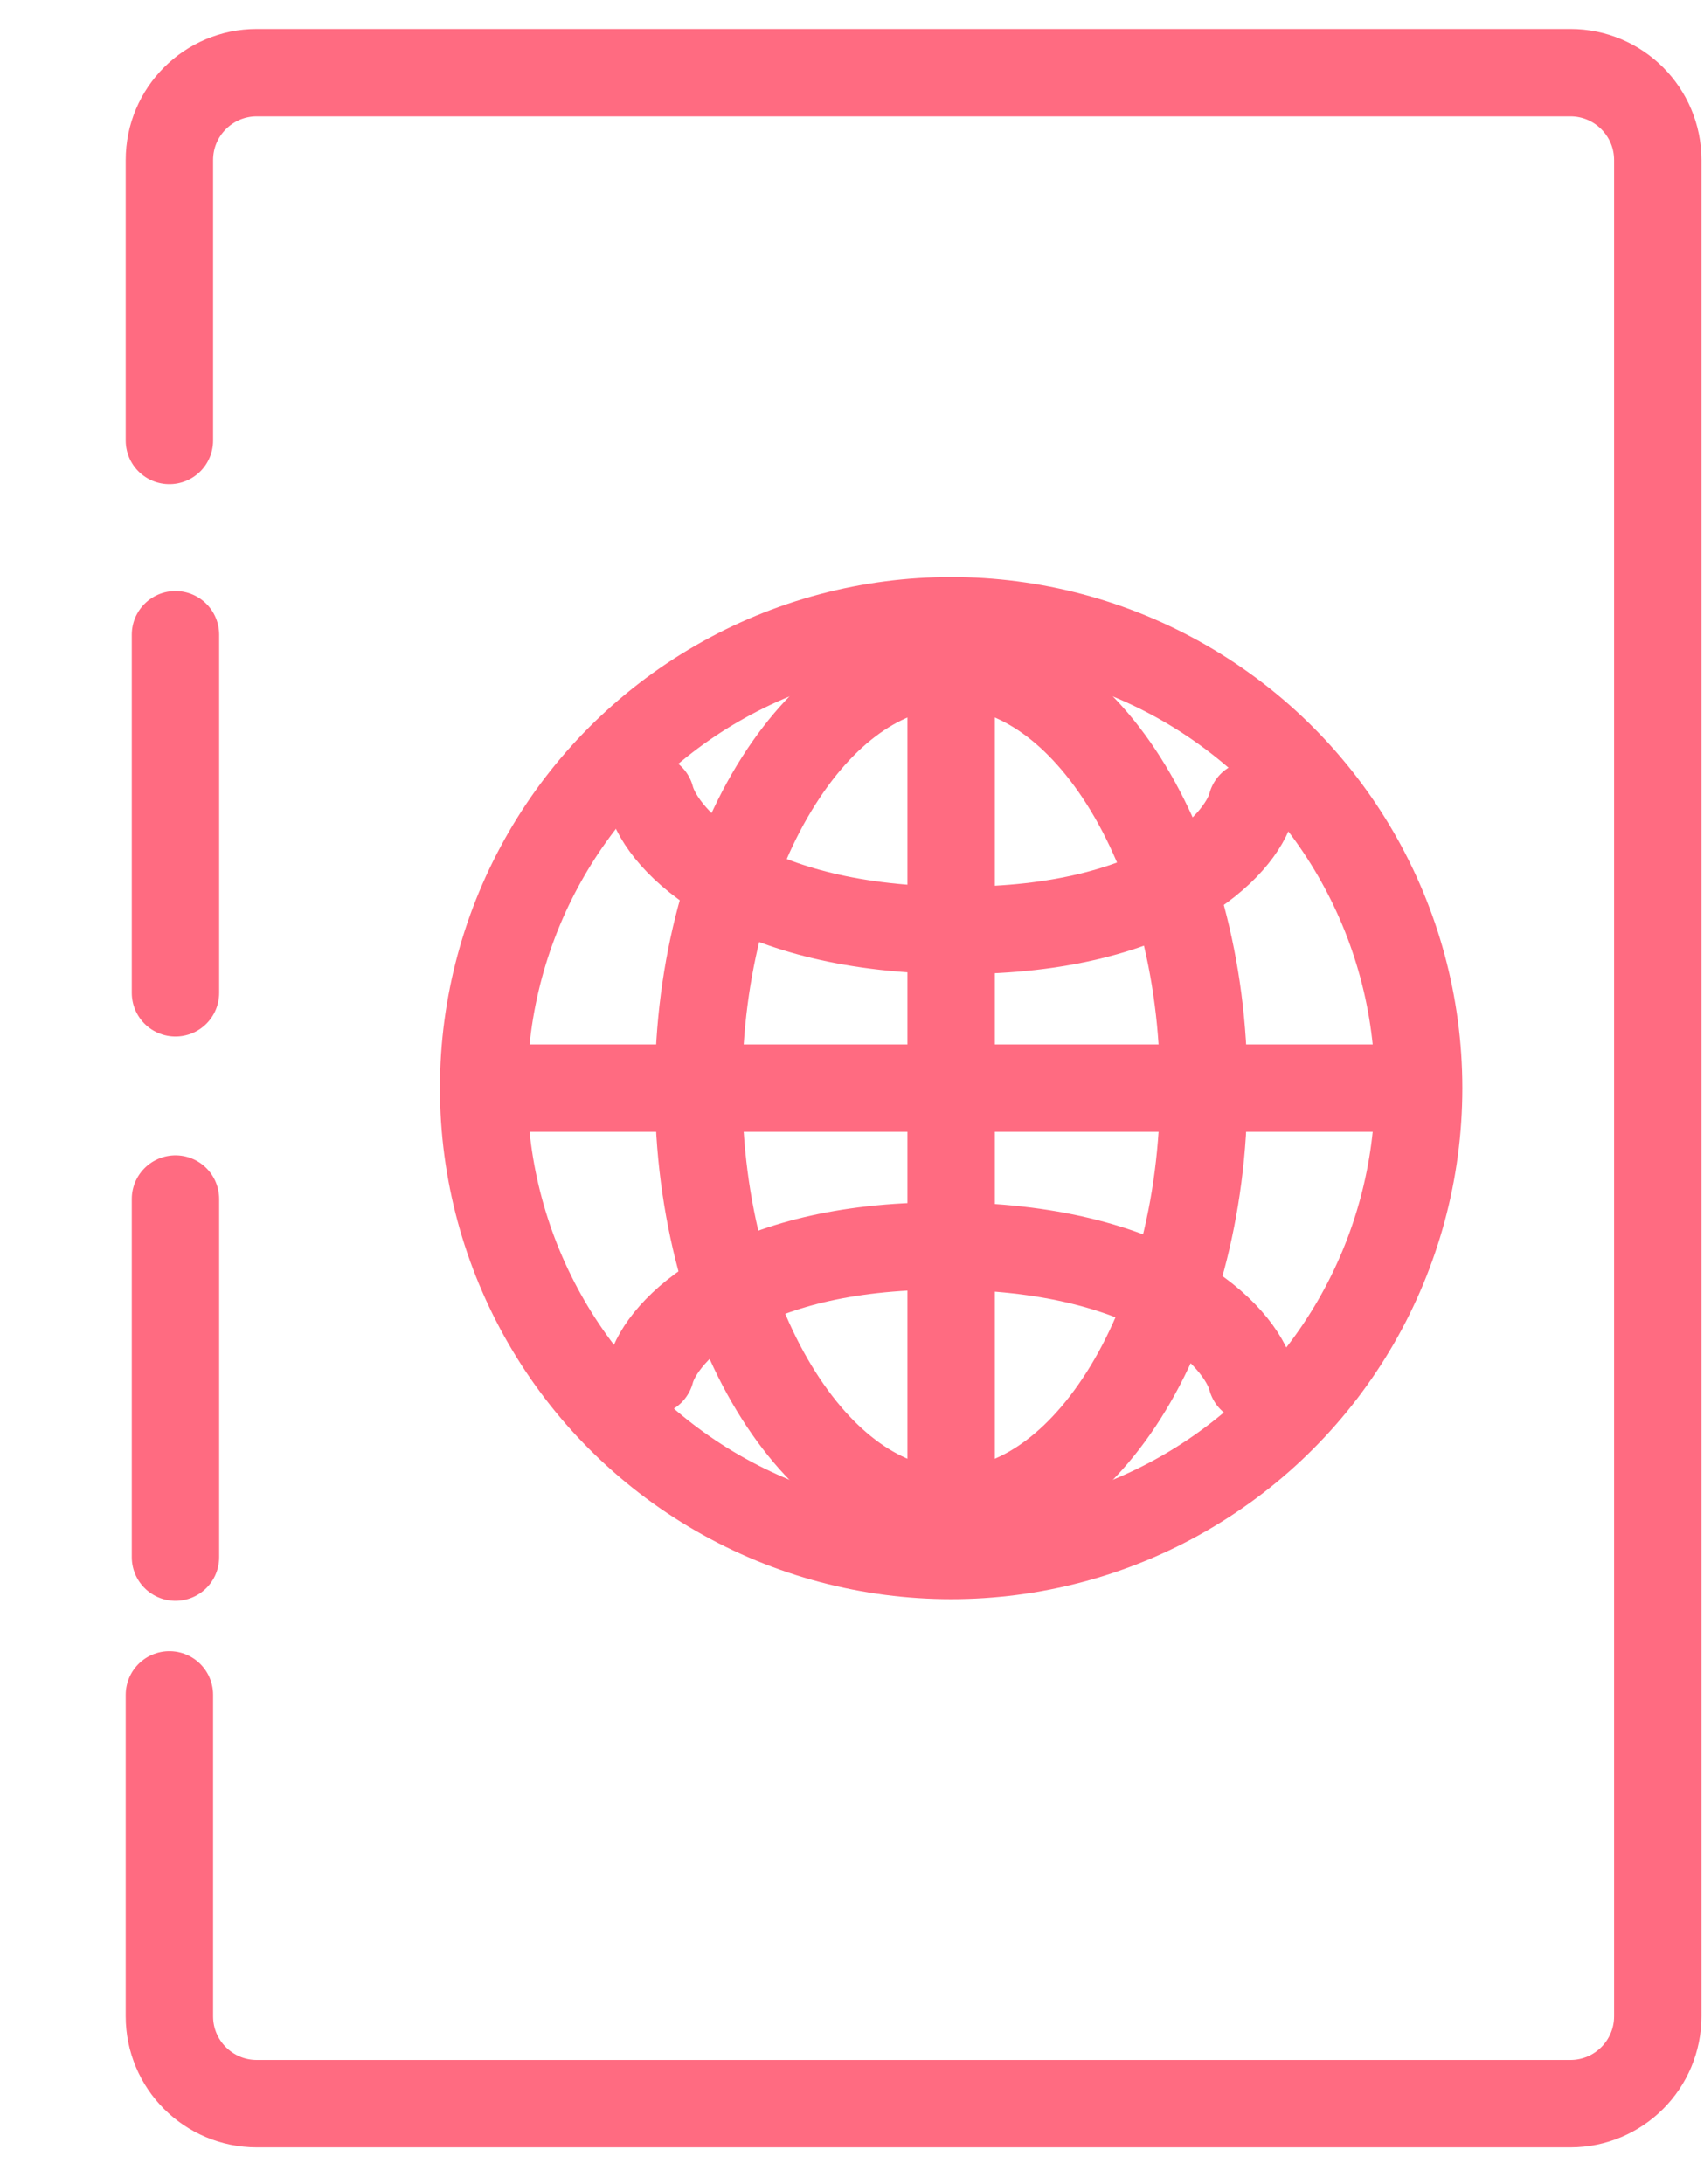 <svg width="39" height="50" viewBox="0 0 39 50" fill="none" xmlns="http://www.w3.org/2000/svg">
<path d="M3.877 10.084V3.663C3.877 2.559 4.772 1.663 5.877 1.663H35.942C37.046 1.663 37.942 2.559 37.942 3.663V46.159C37.942 47.264 37.046 48.159 35.942 48.159H5.877C4.772 48.159 3.877 47.264 3.877 46.159V38.8" stroke="#FF6B81" stroke-width="2" stroke-linecap="round" stroke-linejoin="round"/>
<mask id="path-2-inside-1" fill="white">
<rect x="0.058" y="9.951" width="7.916" height="5.076" rx="1"/>
</mask>
<rect x="0.058" y="9.951" width="7.916" height="5.076" rx="1" stroke="#FF6B81" stroke-width="4" stroke-linecap="round" stroke-linejoin="round" mask="url(#path-2-inside-1)"/>
<mask id="path-3-inside-2" fill="white">
<rect x="0.058" y="22.373" width="7.916" height="5.076" rx="1"/>
</mask>
<rect x="0.058" y="22.373" width="7.916" height="5.076" rx="1" stroke="#FF6B81" stroke-width="4" stroke-linecap="round" stroke-linejoin="round" mask="url(#path-3-inside-2)"/>
<mask id="path-4-inside-3" fill="white">
<rect x="0.058" y="34.794" width="7.916" height="5.076" rx="1"/>
</mask>
<rect x="0.058" y="34.794" width="7.916" height="5.076" rx="1" stroke="#FF6B81" stroke-width="4" stroke-linecap="round" stroke-linejoin="round" mask="url(#path-4-inside-3)"/>
<path d="M4.016 14.53V22.729" stroke="#FF6B81" stroke-width="2" stroke-linecap="round" stroke-linejoin="round"/>
<path d="M4.016 27.449V35.648" stroke="#FF6B81" stroke-width="2" stroke-linecap="round" stroke-linejoin="round"/>
<circle cx="21.769" cy="24.91" r="10.7" stroke="#FF6B81" stroke-width="2" stroke-linecap="round" stroke-linejoin="round"/>
<path d="M27.55 24.91C27.55 27.705 26.83 30.188 25.719 31.941C24.6 33.706 23.179 34.61 21.769 34.61C20.359 34.61 18.937 33.706 17.819 31.941C16.707 30.188 15.988 27.705 15.988 24.91C15.988 22.116 16.707 19.633 17.819 17.88C18.937 16.114 20.359 15.211 21.769 15.211C23.179 15.211 24.6 16.114 25.719 17.88C26.83 19.633 27.55 22.116 27.55 24.91Z" stroke="#FF6B81" stroke-width="2" stroke-linecap="round" stroke-linejoin="round"/>
<path d="M14.891 31.4C15.132 30.472 16.956 28.524 21.568 28.524" stroke="#FF6B81" stroke-width="2" stroke-linecap="round" stroke-linejoin="round"/>
<path d="M28.646 31.563C28.391 30.582 26.464 28.524 21.59 28.524" stroke="#FF6B81" stroke-width="2" stroke-linecap="round" stroke-linejoin="round"/>
<path d="M28.646 18.423C28.405 19.351 26.581 21.299 21.969 21.299" stroke="#FF6B81" stroke-width="2" stroke-linecap="round" stroke-linejoin="round"/>
<path d="M14.891 18.26C15.146 19.24 17.073 21.299 21.947 21.299" stroke="#FF6B81" stroke-width="2" stroke-linecap="round" stroke-linejoin="round"/>
<path d="M11.741 24.91H31.797" stroke="#FF6B81" stroke-width="2" stroke-linecap="round" stroke-linejoin="round"/>
<path d="M21.769 14.883V34.939" stroke="#FF6B81" stroke-width="2" stroke-linecap="round" stroke-linejoin="round"/>
</svg>
